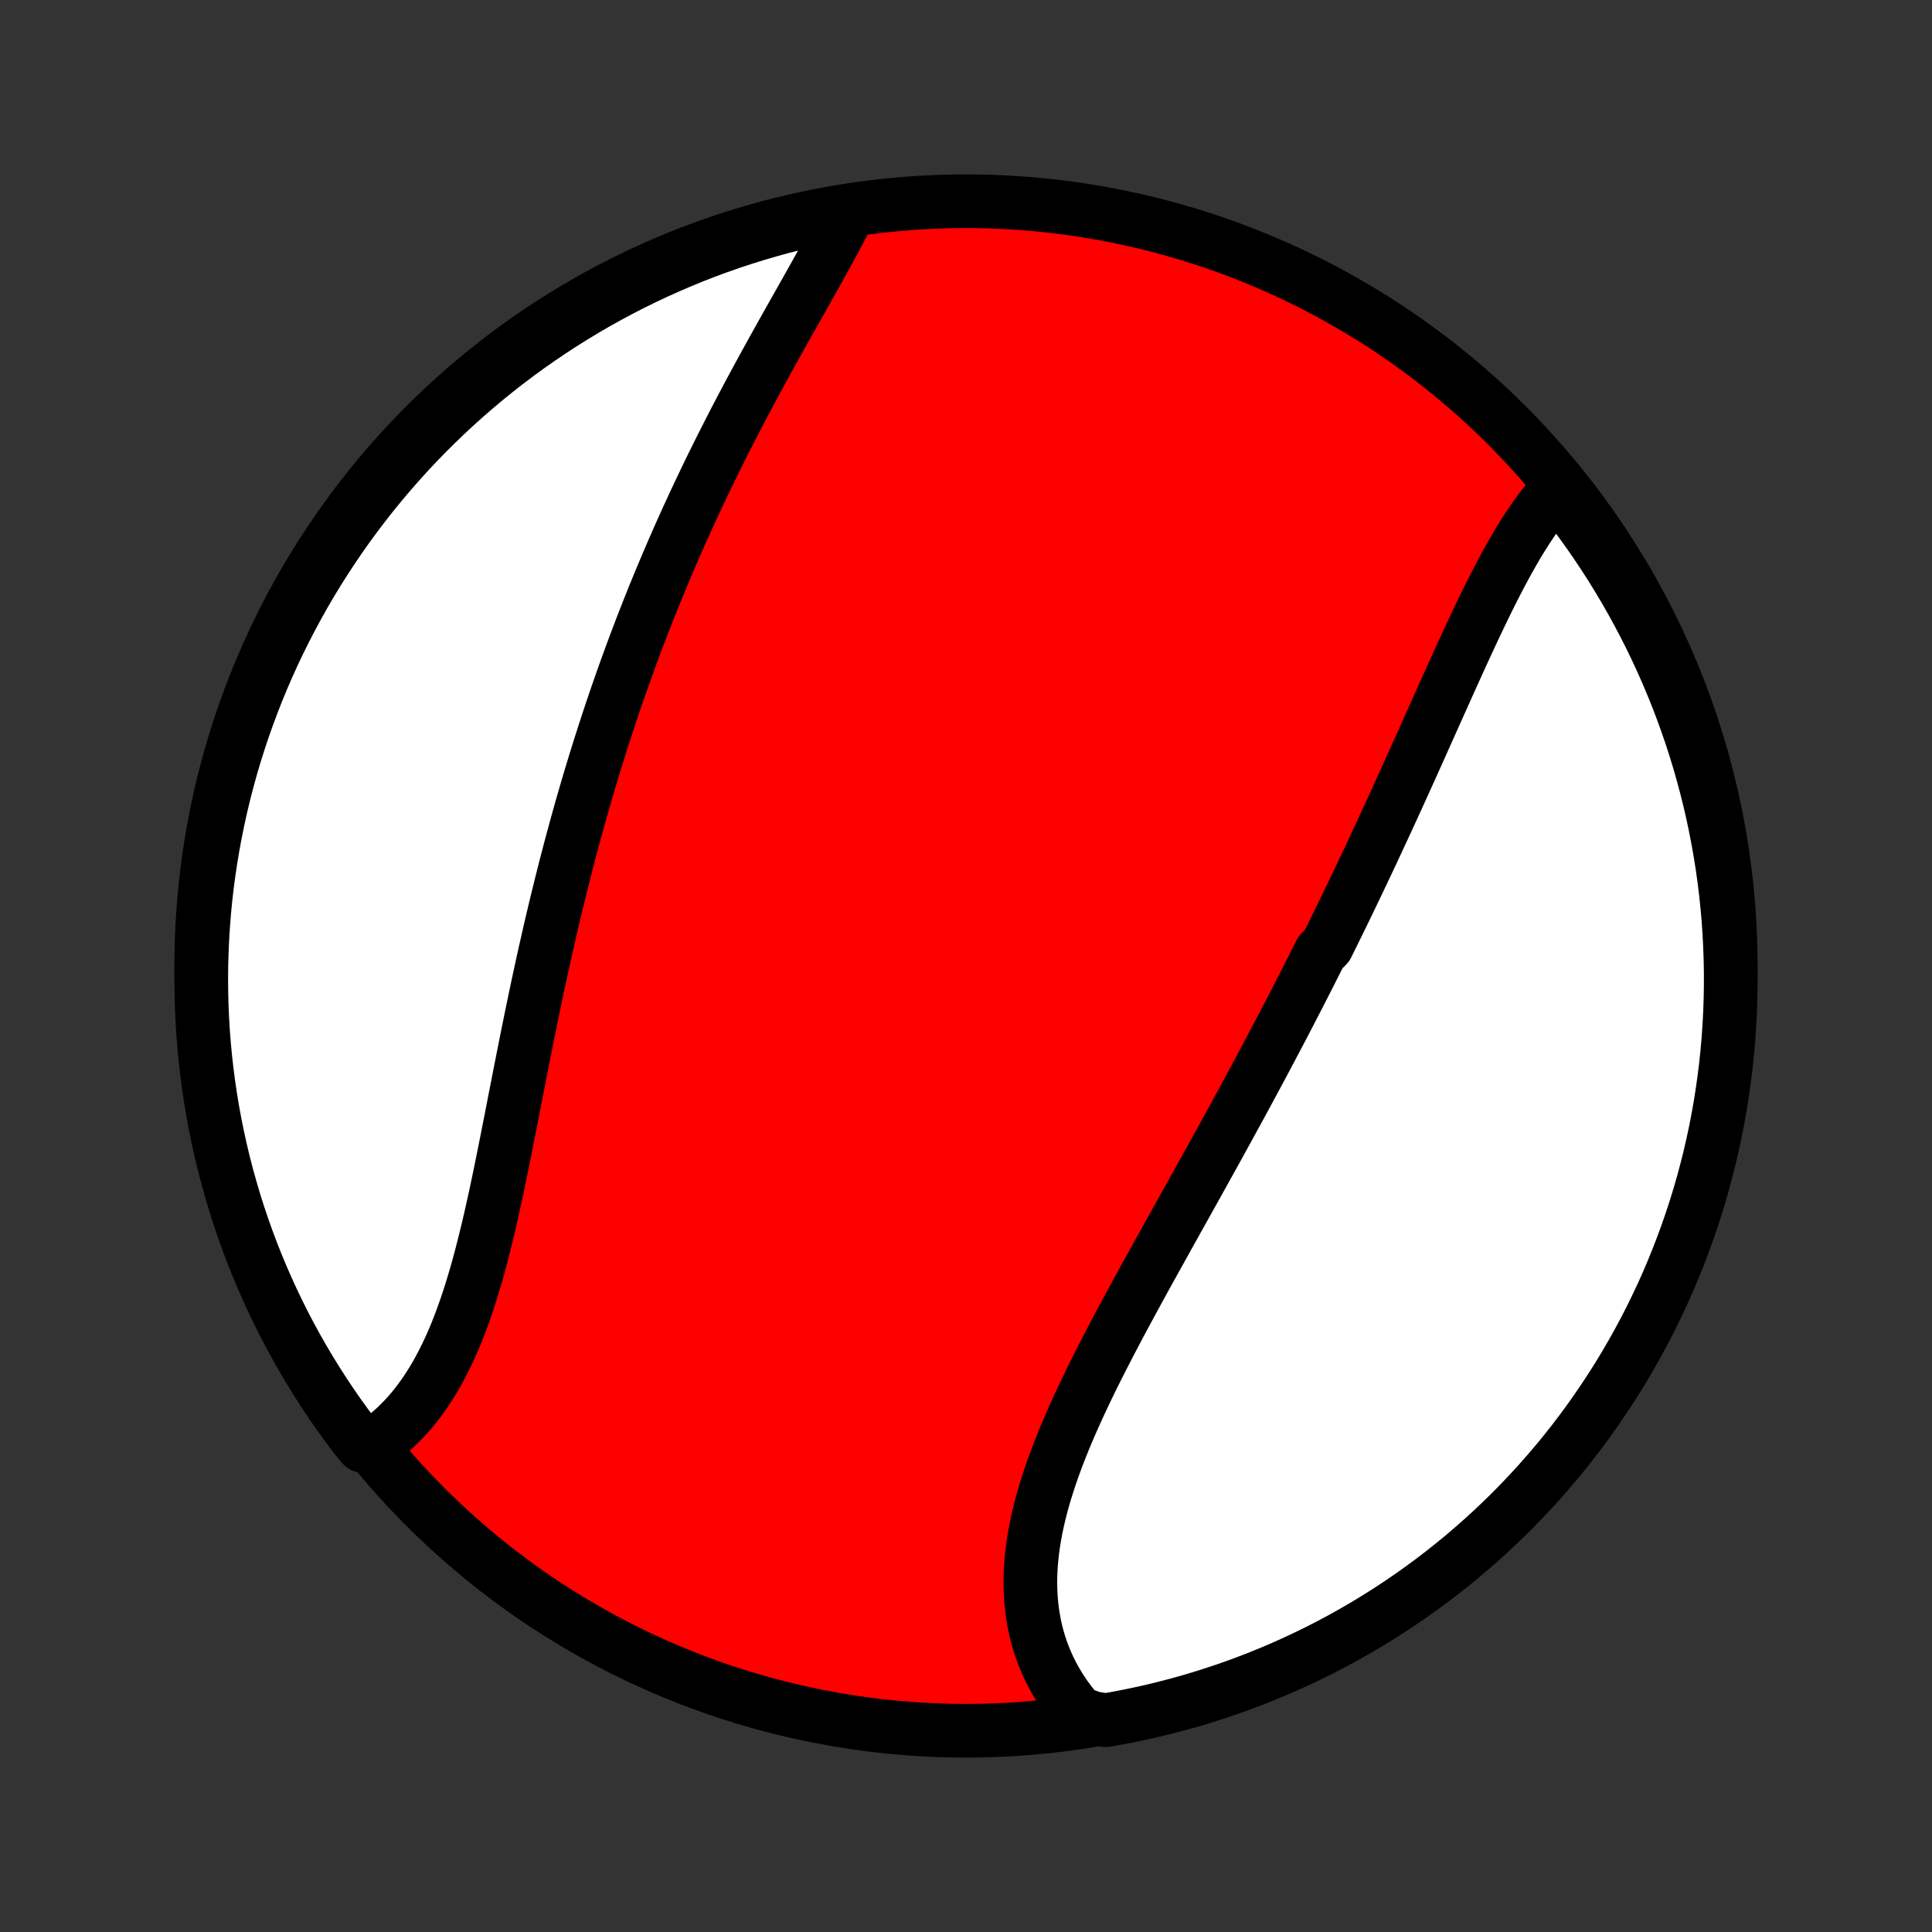 <?xml version="1.0" encoding="utf-8" standalone="no"?>
<!DOCTYPE svg PUBLIC "-//W3C//DTD SVG 1.1//EN"
  "http://www.w3.org/Graphics/SVG/1.1/DTD/svg11.dtd">
<!-- Created with matplotlib (http://matplotlib.org/) -->
<svg height="72pt" version="1.1" viewBox="0 0 72 72" width="72pt" xmlns="http://www.w3.org/2000/svg" xmlns:xlink="http://www.w3.org/1999/xlink">
 <rect x="0" y="0" width="72" height="72" fill="#333333" stroke="none"/>
 <defs>
  <style type="text/css">
*{stroke-linecap:butt;stroke-linejoin:round;}
  </style>
 </defs>
 <g id="figure_1">
  <g id="patch_1">
   <path d="
M0 72
L72 72
L72 0
L0 0
z
" style="fill:none;"/>
  </g>
  <g id="axes_1">
   <g id="PatchCollection_1">
    <defs>
     <path d="
M36 -7.5
C43.558 -7.5 50.808 -10.503 56.153 -15.848
C61.497 -21.192 64.5 -28.442 64.5 -36
C64.5 -43.558 61.497 -50.808 56.153 -56.153
C50.808 -61.497 43.558 -64.5 36 -64.5
C28.442 -64.5 21.192 -61.497 15.848 -56.153
C10.503 -50.808 7.5 -43.558 7.5 -36
C7.5 -28.442 10.503 -21.192 15.848 -15.848
C21.192 -10.503 28.442 -7.5 36 -7.5
z
" id="C0_0_a811fe30f3"/>
     <path d="
M58.048 -53.771
L57.896 -53.605
L57.748 -53.434
L57.602 -53.257
L57.459 -53.074
L57.319 -52.886
L57.181 -52.694
L57.046 -52.496
L56.912 -52.295
L56.781 -52.09
L56.651 -51.88
L56.523 -51.668
L56.397 -51.452
L56.273 -51.232
L56.149 -51.01
L56.027 -50.786
L55.906 -50.558
L55.786 -50.329
L55.668 -50.097
L55.55 -49.863
L55.433 -49.628
L55.316 -49.39
L55.201 -49.152
L55.086 -48.911
L54.971 -48.67
L54.857 -48.427
L54.744 -48.184
L54.631 -47.939
L54.518 -47.693
L54.405 -47.447
L54.293 -47.2
L54.181 -46.952
L54.069 -46.704
L53.957 -46.456
L53.845 -46.207
L53.733 -45.958
L53.621 -45.708
L53.51 -45.459
L53.398 -45.209
L53.286 -44.959
L53.174 -44.709
L53.062 -44.459
L52.95 -44.209
L52.838 -43.959
L52.725 -43.708
L52.613 -43.458
L52.5 -43.209
L52.387 -42.959
L52.274 -42.709
L52.16 -42.459
L52.047 -42.21
L51.933 -41.961
L51.819 -41.712
L51.704 -41.463
L51.589 -41.214
L51.474 -40.965
L51.358 -40.717
L51.243 -40.469
L51.127 -40.22
L51.01 -39.972
L50.893 -39.724
L50.776 -39.477
L50.658 -39.229
L50.54 -38.981
L50.421 -38.734
L50.302 -38.487
L50.183 -38.239
L50.063 -37.992
L49.942 -37.745
L49.822 -37.498
L49.7 -37.251
L49.578 -37.004
L49.456 -36.756
L49.21 -36.509
L49.086 -36.262
L48.961 -36.015
L48.836 -35.767
L48.711 -35.52
L48.584 -35.272
L48.458 -35.024
L48.33 -34.776
L48.202 -34.528
L48.074 -34.279
L47.944 -34.031
L47.815 -33.782
L47.684 -33.533
L47.553 -33.283
L47.421 -33.034
L47.289 -32.784
L47.156 -32.533
L47.022 -32.283
L46.888 -32.031
L46.753 -31.78
L46.617 -31.528
L46.481 -31.276
L46.344 -31.023
L46.207 -30.77
L46.068 -30.516
L45.929 -30.262
L45.79 -30.007
L45.65 -29.752
L45.509 -29.496
L45.368 -29.239
L45.226 -28.983
L45.083 -28.725
L44.94 -28.467
L44.797 -28.209
L44.653 -27.95
L44.508 -27.69
L44.363 -27.43
L44.218 -27.169
L44.072 -26.907
L43.925 -26.645
L43.779 -26.382
L43.632 -26.119
L43.485 -25.855
L43.338 -25.59
L43.191 -25.325
L43.043 -25.06
L42.896 -24.793
L42.748 -24.527
L42.601 -24.259
L42.454 -23.991
L42.308 -23.723
L42.162 -23.454
L42.016 -23.185
L41.871 -22.915
L41.727 -22.645
L41.583 -22.374
L41.441 -22.103
L41.299 -21.831
L41.159 -21.56
L41.02 -21.288
L40.882 -21.015
L40.746 -20.743
L40.612 -20.47
L40.48 -20.197
L40.351 -19.924
L40.223 -19.651
L40.098 -19.377
L39.976 -19.104
L39.856 -18.831
L39.74 -18.558
L39.627 -18.285
L39.517 -18.012
L39.412 -17.74
L39.31 -17.468
L39.212 -17.196
L39.119 -16.924
L39.031 -16.653
L38.947 -16.383
L38.868 -16.113
L38.795 -15.844
L38.727 -15.576
L38.665 -15.309
L38.609 -15.042
L38.559 -14.777
L38.516 -14.512
L38.479 -14.249
L38.449 -13.987
L38.425 -13.726
L38.409 -13.467
L38.4 -13.209
L38.399 -12.953
L38.405 -12.698
L38.419 -12.446
L38.44 -12.195
L38.47 -11.947
L38.507 -11.701
L38.552 -11.457
L38.605 -11.216
L38.667 -10.977
L38.736 -10.741
L38.814 -10.507
L38.9 -10.277
L38.994 -10.05
L39.096 -9.825
L39.206 -9.605
L39.324 -9.388
L39.45 -9.174
L39.584 -8.964
L39.725 -8.758
L39.875 -8.556
L40.032 -8.358
L40.197 -8.165
L40.712 -7.976
L41.202 -7.892
L41.691 -7.979
L42.177 -8.074
L42.662 -8.177
L43.144 -8.289
L43.625 -8.41
L44.103 -8.539
L44.578 -8.676
L45.051 -8.822
L45.522 -8.976
L45.989 -9.138
L46.453 -9.308
L46.914 -9.486
L47.372 -9.673
L47.827 -9.867
L48.277 -10.07
L48.724 -10.28
L49.167 -10.498
L49.607 -10.724
L50.042 -10.958
L50.472 -11.199
L50.899 -11.448
L51.32 -11.704
L51.737 -11.968
L52.15 -12.239
L52.557 -12.517
L52.959 -12.803
L53.357 -13.095
L53.748 -13.395
L54.135 -13.701
L54.516 -14.014
L54.891 -14.334
L55.261 -14.661
L55.624 -14.993
L55.982 -15.333
L56.334 -15.678
L56.679 -16.03
L57.018 -16.388
L57.351 -16.752
L57.677 -17.122
L57.997 -17.497
L58.31 -17.878
L58.616 -18.265
L58.915 -18.657
L59.207 -19.055
L59.492 -19.457
L59.77 -19.865
L60.041 -20.277
L60.305 -20.694
L60.561 -21.116
L60.809 -21.543
L61.05 -21.974
L61.284 -22.409
L61.51 -22.848
L61.727 -23.291
L61.938 -23.738
L62.14 -24.189
L62.334 -24.644
L62.52 -25.102
L62.698 -25.563
L62.868 -26.027
L63.03 -26.495
L63.184 -26.965
L63.329 -27.438
L63.466 -27.914
L63.594 -28.392
L63.715 -28.873
L63.826 -29.355
L63.93 -29.84
L64.024 -30.326
L64.111 -30.815
L64.188 -31.305
L64.257 -31.796
L64.318 -32.289
L64.37 -32.782
L64.413 -33.277
L64.447 -33.773
L64.473 -34.269
L64.49 -34.766
L64.499 -35.263
L64.499 -35.76
L64.49 -36.257
L64.472 -36.755
L64.446 -37.252
L64.412 -37.749
L64.368 -38.245
L64.316 -38.74
L64.255 -39.235
L64.186 -39.729
L64.108 -40.221
L64.021 -40.712
L63.926 -41.202
L63.823 -41.691
L63.711 -42.177
L63.59 -42.662
L63.461 -43.144
L63.324 -43.625
L63.178 -44.103
L63.025 -44.578
L62.862 -45.051
L62.692 -45.522
L62.514 -45.989
L62.327 -46.453
L62.133 -46.914
L61.93 -47.372
L61.72 -47.827
L61.502 -48.277
L61.276 -48.724
L61.042 -49.167
L60.801 -49.607
L60.552 -50.042
L60.296 -50.472
L60.032 -50.899
L59.761 -51.32
L59.483 -51.737
L59.197 -52.15
L58.905 -52.557
L58.605 -52.959
z
" id="C0_1_3a942534ed"/>
     <path d="
M31.645 -64.119
L31.531 -63.891
L31.414 -63.661
L31.294 -63.429
L31.171 -63.197
L31.045 -62.962
L30.918 -62.727
L30.788 -62.489
L30.657 -62.251
L30.524 -62.012
L30.39 -61.771
L30.254 -61.53
L30.118 -61.287
L29.98 -61.043
L29.842 -60.798
L29.704 -60.553
L29.564 -60.306
L29.425 -60.059
L29.286 -59.811
L29.146 -59.562
L29.007 -59.312
L28.867 -59.062
L28.728 -58.811
L28.59 -58.56
L28.451 -58.307
L28.313 -58.055
L28.176 -57.802
L28.039 -57.548
L27.903 -57.294
L27.768 -57.039
L27.633 -56.784
L27.499 -56.529
L27.366 -56.273
L27.234 -56.016
L27.103 -55.76
L26.973 -55.503
L26.843 -55.245
L26.715 -54.988
L26.588 -54.73
L26.461 -54.472
L26.336 -54.213
L26.212 -53.954
L26.088 -53.695
L25.966 -53.435
L25.845 -53.176
L25.725 -52.916
L25.605 -52.655
L25.488 -52.395
L25.37 -52.133
L25.255 -51.872
L25.14 -51.611
L25.026 -51.348
L24.913 -51.086
L24.802 -50.823
L24.691 -50.56
L24.581 -50.297
L24.473 -50.033
L24.365 -49.769
L24.259 -49.504
L24.153 -49.239
L24.049 -48.973
L23.945 -48.707
L23.843 -48.441
L23.741 -48.173
L23.641 -47.906
L23.541 -47.638
L23.442 -47.369
L23.345 -47.1
L23.248 -46.83
L23.152 -46.559
L23.057 -46.288
L22.963 -46.017
L22.87 -45.744
L22.778 -45.471
L22.687 -45.197
L22.597 -44.922
L22.507 -44.647
L22.419 -44.371
L22.331 -44.094
L22.244 -43.816
L22.158 -43.538
L22.073 -43.258
L21.988 -42.978
L21.905 -42.697
L21.822 -42.415
L21.74 -42.132
L21.659 -41.848
L21.579 -41.563
L21.499 -41.277
L21.421 -40.99
L21.343 -40.702
L21.265 -40.413
L21.189 -40.123
L21.113 -39.832
L21.038 -39.54
L20.964 -39.247
L20.89 -38.953
L20.818 -38.658
L20.745 -38.362
L20.674 -38.065
L20.603 -37.767
L20.533 -37.468
L20.464 -37.167
L20.395 -36.866
L20.327 -36.564
L20.259 -36.261
L20.192 -35.956
L20.126 -35.651
L20.06 -35.345
L19.995 -35.038
L19.93 -34.731
L19.866 -34.422
L19.802 -34.113
L19.739 -33.802
L19.676 -33.492
L19.613 -33.18
L19.551 -32.868
L19.489 -32.556
L19.427 -32.243
L19.365 -31.929
L19.304 -31.615
L19.243 -31.302
L19.181 -30.987
L19.12 -30.673
L19.059 -30.359
L18.997 -30.045
L18.935 -29.731
L18.873 -29.418
L18.811 -29.105
L18.748 -28.793
L18.685 -28.481
L18.621 -28.17
L18.556 -27.86
L18.491 -27.552
L18.424 -27.245
L18.356 -26.939
L18.288 -26.634
L18.218 -26.332
L18.146 -26.031
L18.073 -25.733
L17.998 -25.436
L17.922 -25.143
L17.844 -24.852
L17.763 -24.563
L17.68 -24.278
L17.595 -23.996
L17.508 -23.717
L17.418 -23.442
L17.325 -23.171
L17.229 -22.904
L17.131 -22.64
L17.029 -22.381
L16.924 -22.127
L16.816 -21.878
L16.704 -21.633
L16.588 -21.393
L16.47 -21.159
L16.347 -20.93
L16.221 -20.706
L16.09 -20.489
L15.956 -20.277
L15.818 -20.071
L15.676 -19.872
L15.53 -19.678
L15.381 -19.492
L15.227 -19.311
L15.069 -19.138
L14.907 -18.971
L14.742 -18.811
L14.572 -18.658
L14.399 -18.512
L14.222 -18.374
L14.042 -18.242
L13.518 -18.118
L13.216 -18.483
L12.921 -18.879
L12.632 -19.279
L12.351 -19.684
L12.077 -20.095
L11.811 -20.51
L11.551 -20.93
L11.299 -21.354
L11.055 -21.783
L10.818 -22.216
L10.589 -22.654
L10.368 -23.095
L10.154 -23.541
L9.949 -23.99
L9.751 -24.443
L9.561 -24.899
L9.379 -25.359
L9.206 -25.822
L9.04 -26.288
L8.883 -26.757
L8.734 -27.229
L8.594 -27.704
L8.461 -28.181
L8.337 -28.66
L8.222 -29.142
L8.115 -29.626
L8.016 -30.112
L7.926 -30.599
L7.845 -31.088
L7.772 -31.579
L7.708 -32.071
L7.652 -32.564
L7.605 -33.059
L7.567 -33.554
L7.537 -34.05
L7.516 -34.546
L7.504 -35.043
L7.5 -35.541
L7.505 -36.038
L7.519 -36.535
L7.541 -37.032
L7.572 -37.529
L7.612 -38.026
L7.66 -38.522
L7.717 -39.017
L7.783 -39.511
L7.857 -40.004
L7.94 -40.496
L8.031 -40.986
L8.131 -41.475
L8.239 -41.963
L8.356 -42.448
L8.481 -42.932
L8.615 -43.413
L8.756 -43.892
L8.907 -44.369
L9.065 -44.843
L9.232 -45.315
L9.407 -45.783
L9.589 -46.249
L9.78 -46.711
L9.979 -47.171
L10.186 -47.627
L10.401 -48.079
L10.624 -48.528
L10.854 -48.972
L11.092 -49.413
L11.337 -49.85
L11.59 -50.283
L11.851 -50.711
L12.119 -51.135
L12.394 -51.554
L12.676 -51.968
L12.965 -52.378
L13.262 -52.782
L13.565 -53.182
L13.875 -53.576
L14.192 -53.965
L14.516 -54.349
L14.846 -54.726
L15.182 -55.098
L15.525 -55.465
L15.874 -55.825
L16.23 -56.179
L16.591 -56.528
L16.958 -56.869
L17.331 -57.205
L17.71 -57.534
L18.094 -57.857
L18.483 -58.172
L18.879 -58.482
L19.279 -58.784
L19.684 -59.079
L20.095 -59.368
L20.51 -59.649
L20.93 -59.923
L21.354 -60.189
L21.783 -60.449
L22.216 -60.701
L22.654 -60.945
L23.095 -61.182
L23.541 -61.411
L23.99 -61.632
L24.443 -61.846
L24.899 -62.051
L25.359 -62.249
L25.822 -62.439
L26.288 -62.621
L26.757 -62.794
L27.229 -62.96
L27.704 -63.117
L28.181 -63.266
L28.66 -63.406
L29.142 -63.539
L29.626 -63.663
L30.112 -63.778
L30.599 -63.885
L31.088 -63.984
z
" id="C0_2_b264883194"/>
    </defs>
    <g clip-path="url(#p1bffca34e9)">
     <use style="fill:#ff0000;stroke:#000000;stroke-width:2.0;" x="0.0" xlink:href="#C0_0_a811fe30f3" y="72.0"/>
    </g>
    <g clip-path="url(#p1bffca34e9)">
     <use style="fill:#ffffff;stroke:#000000;stroke-width:2.0;" x="0.0" xlink:href="#C0_1_3a942534ed" y="72.0"/>
    </g>
    <g clip-path="url(#p1bffca34e9)">
     <use style="fill:#ffffff;stroke:#000000;stroke-width:2.0;" x="0.0" xlink:href="#C0_2_b264883194" y="72.0"/>
    </g>
   </g>
  </g>
 </g>
 <defs>
  <clipPath id="p1bffca34e9">
   <rect height="72.0" width="72.0" x="0.0" y="0.0"/>
  </clipPath>
 </defs>
</svg>
